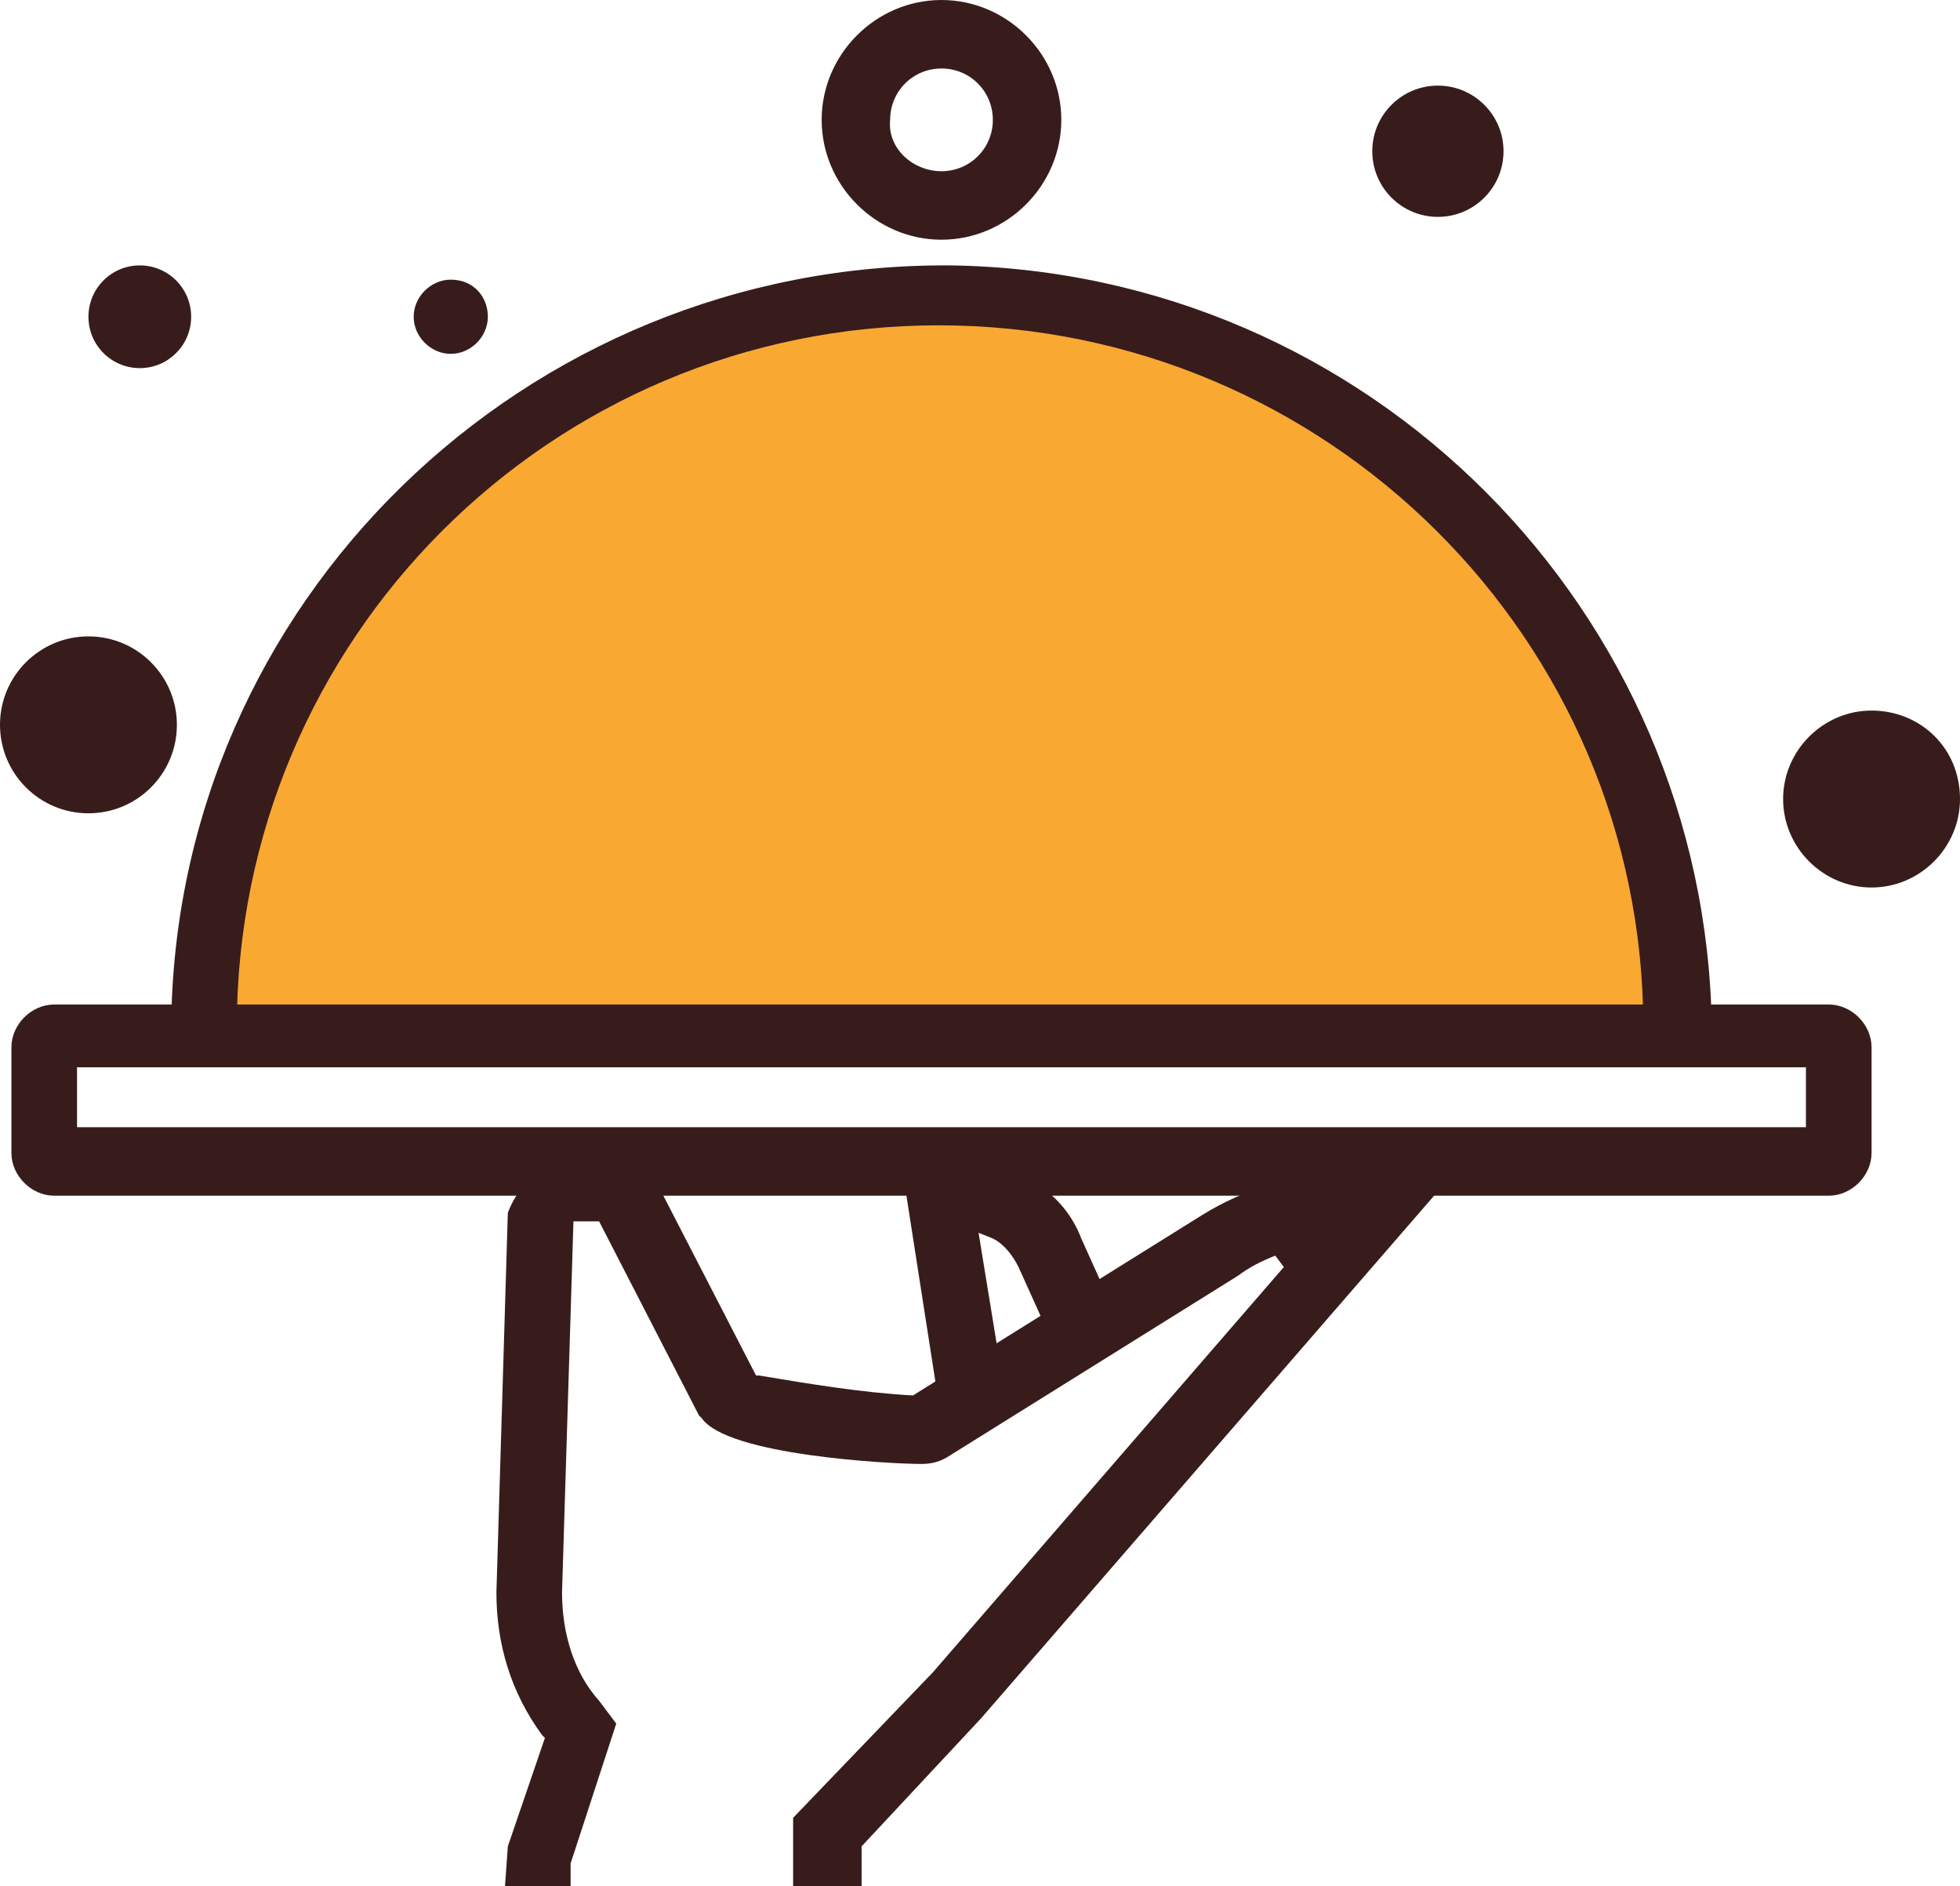 <!-- Generator: Adobe Illustrator 19.2.1, SVG Export Plug-In  -->
<svg version="1.1"
	 xmlns="http://www.w3.org/2000/svg" xmlns:xlink="http://www.w3.org/1999/xlink" xmlns:a="http://ns.adobe.com/AdobeSVGViewerExtensions/3.0/"
	 x="0px" y="0px" width="68.7px" height="66.1px" viewBox="0 0 68.7 66.1"
	 overflow="visible" enable-background="new 0 0 68.7 66.1" xml:space="preserve">
<defs>
</defs>
<g>
	<path fill="#381C1C" d="M17.1,11.1c0,0.7-0.6,1.3-1.3,1.3c-0.7,0-1.3-0.6-1.3-1.3c0-0.7,0.6-1.3,1.3-1.3c0,0,0,0,0,0
		C16.6,9.8,17.1,10.4,17.1,11.1L17.1,11.1z"/>
	<circle fill="#381C1C" cx="4.9" cy="11.1" r="1.8"/>
	<circle fill="#381C1C" cx="50.4" cy="5.3" r="2.3"/>
	<circle fill="#381C1C" cx="3.1" cy="25.4" r="3.1"/>
	<path fill="#381C1C" d="M68.7,28c0,1.7-1.4,3.1-3.1,3.1c-1.7,0-3.1-1.4-3.1-3.1c0-1.7,1.4-3.1,3.1-3.1C67.3,24.9,68.7,26.2,68.7,28
		z"/>
	<path fill="#F9A832" d="M11.8,21.8c0.6-1.2,1.5-2.3,2.4-3.3c0.8-0.7,1.7-1.4,2.6-2c1.6-1.1,3.2-2.2,4.9-3.2
		c2.6-1.4,5.4-2.5,8.2-3.1c1.2-0.3,2.4-0.4,3.6-0.4c1.9,0.1,3.8,0.5,5.6,1.2c3.7,1.2,7.2,2.9,10.4,5.1c3.2,2.2,5.7,5.3,7.3,8.9
		c1.2,3.5,1.8,7.2,1.7,10.8c-10.3,1.2-31,1.2-31,1.2s-10.1-1.9-15.1-1.2C11,36.1,7.8,38,7.4,35.8c-0.4-1.9,0.8-4.9,1.4-6.7
		C9.5,26.6,10.5,24.1,11.8,21.8z"/>
	<path fill="#381C1C" d="M27.8,66.1v-2.4l4.9-5.1L45,44.4l-0.3-0.4c-0.5,0.2-0.9,0.4-1.3,0.7L33.3,51c-0.3,0.2-0.6,0.3-1,0.3
		c-1.1,0-6.8-0.3-7.7-1.6l-0.1-0.1L21,42.8l-0.1,0c-0.1,0-0.2,0-0.3,0c-0.1,0-0.2,0-0.3,0l-0.2,0l-0.4,13c0,1.4,0.4,2.8,1.3,3.8
		l0.6,0.8l-1.6,4.9l0,0.8h-2.3l0.1-1.4l1.3-3.8L19,60.8c-1.1-1.5-1.6-3.2-1.6-5l0.4-13.3c0.6-1.6,2.3-2.4,3.9-1.8
		c0.6,0.2,1.1,0.6,1.5,1.1l3.3,6.4l0.1,0c1.8,0.3,3.6,0.6,5.4,0.7l10.1-6.3c1.6-1,3.4-1.5,5.3-1.5c0.3,0,0.7,0,1,0.1l2.3,0.2
		L34.4,60.2l-4.2,4.5v1.4L27.8,66.1z"/>
	<path fill="#381C1C" d="M31.6,40.8H34c1.7,0,3.3,1,3.9,2.6l1.4,3.1l-2.2,1l-1.4-3.1c-0.2-0.4-0.5-0.8-0.9-1l-0.5-0.2l0.8,4.9
		l-2.3,0.4L31.6,40.8z"/>
	<path fill="#381C1C" d="M1.9,41.9c-0.8,0-1.5-0.7-1.5-1.5v-3.7c0-0.8,0.7-1.5,1.5-1.5h62.2c0.8,0,1.5,0.7,1.5,1.5v3.7
		c0,0.8-0.7,1.5-1.5,1.5H1.9z M2.7,39.5h60.6v-2.1H2.7V39.5z"/>
	<path fill="#381C1C" d="M57.6,36c0-13.6-11.1-24.6-24.7-24.6c-13.6,0-24.6,11-24.6,24.6H6C6.1,21.1,18.4,9.2,33.3,9.3
		C48,9.5,59.8,21.4,60,36H57.6z"/>
	<path fill="#381C1C" d="M33,8.4c-2.3,0-4.2-1.9-4.2-4.2C28.8,1.9,30.7,0,33,0c2.3,0,4.2,1.9,4.2,4.2v0C37.2,6.5,35.3,8.4,33,8.4z
		 M33,2.4c-1,0-1.8,0.8-1.8,1.8C31.1,5.2,32,6,33,6c1,0,1.8-0.8,1.8-1.8c0,0,0,0,0,0C34.8,3.2,34,2.4,33,2.4L33,2.4z"/>
</g>
</svg>
